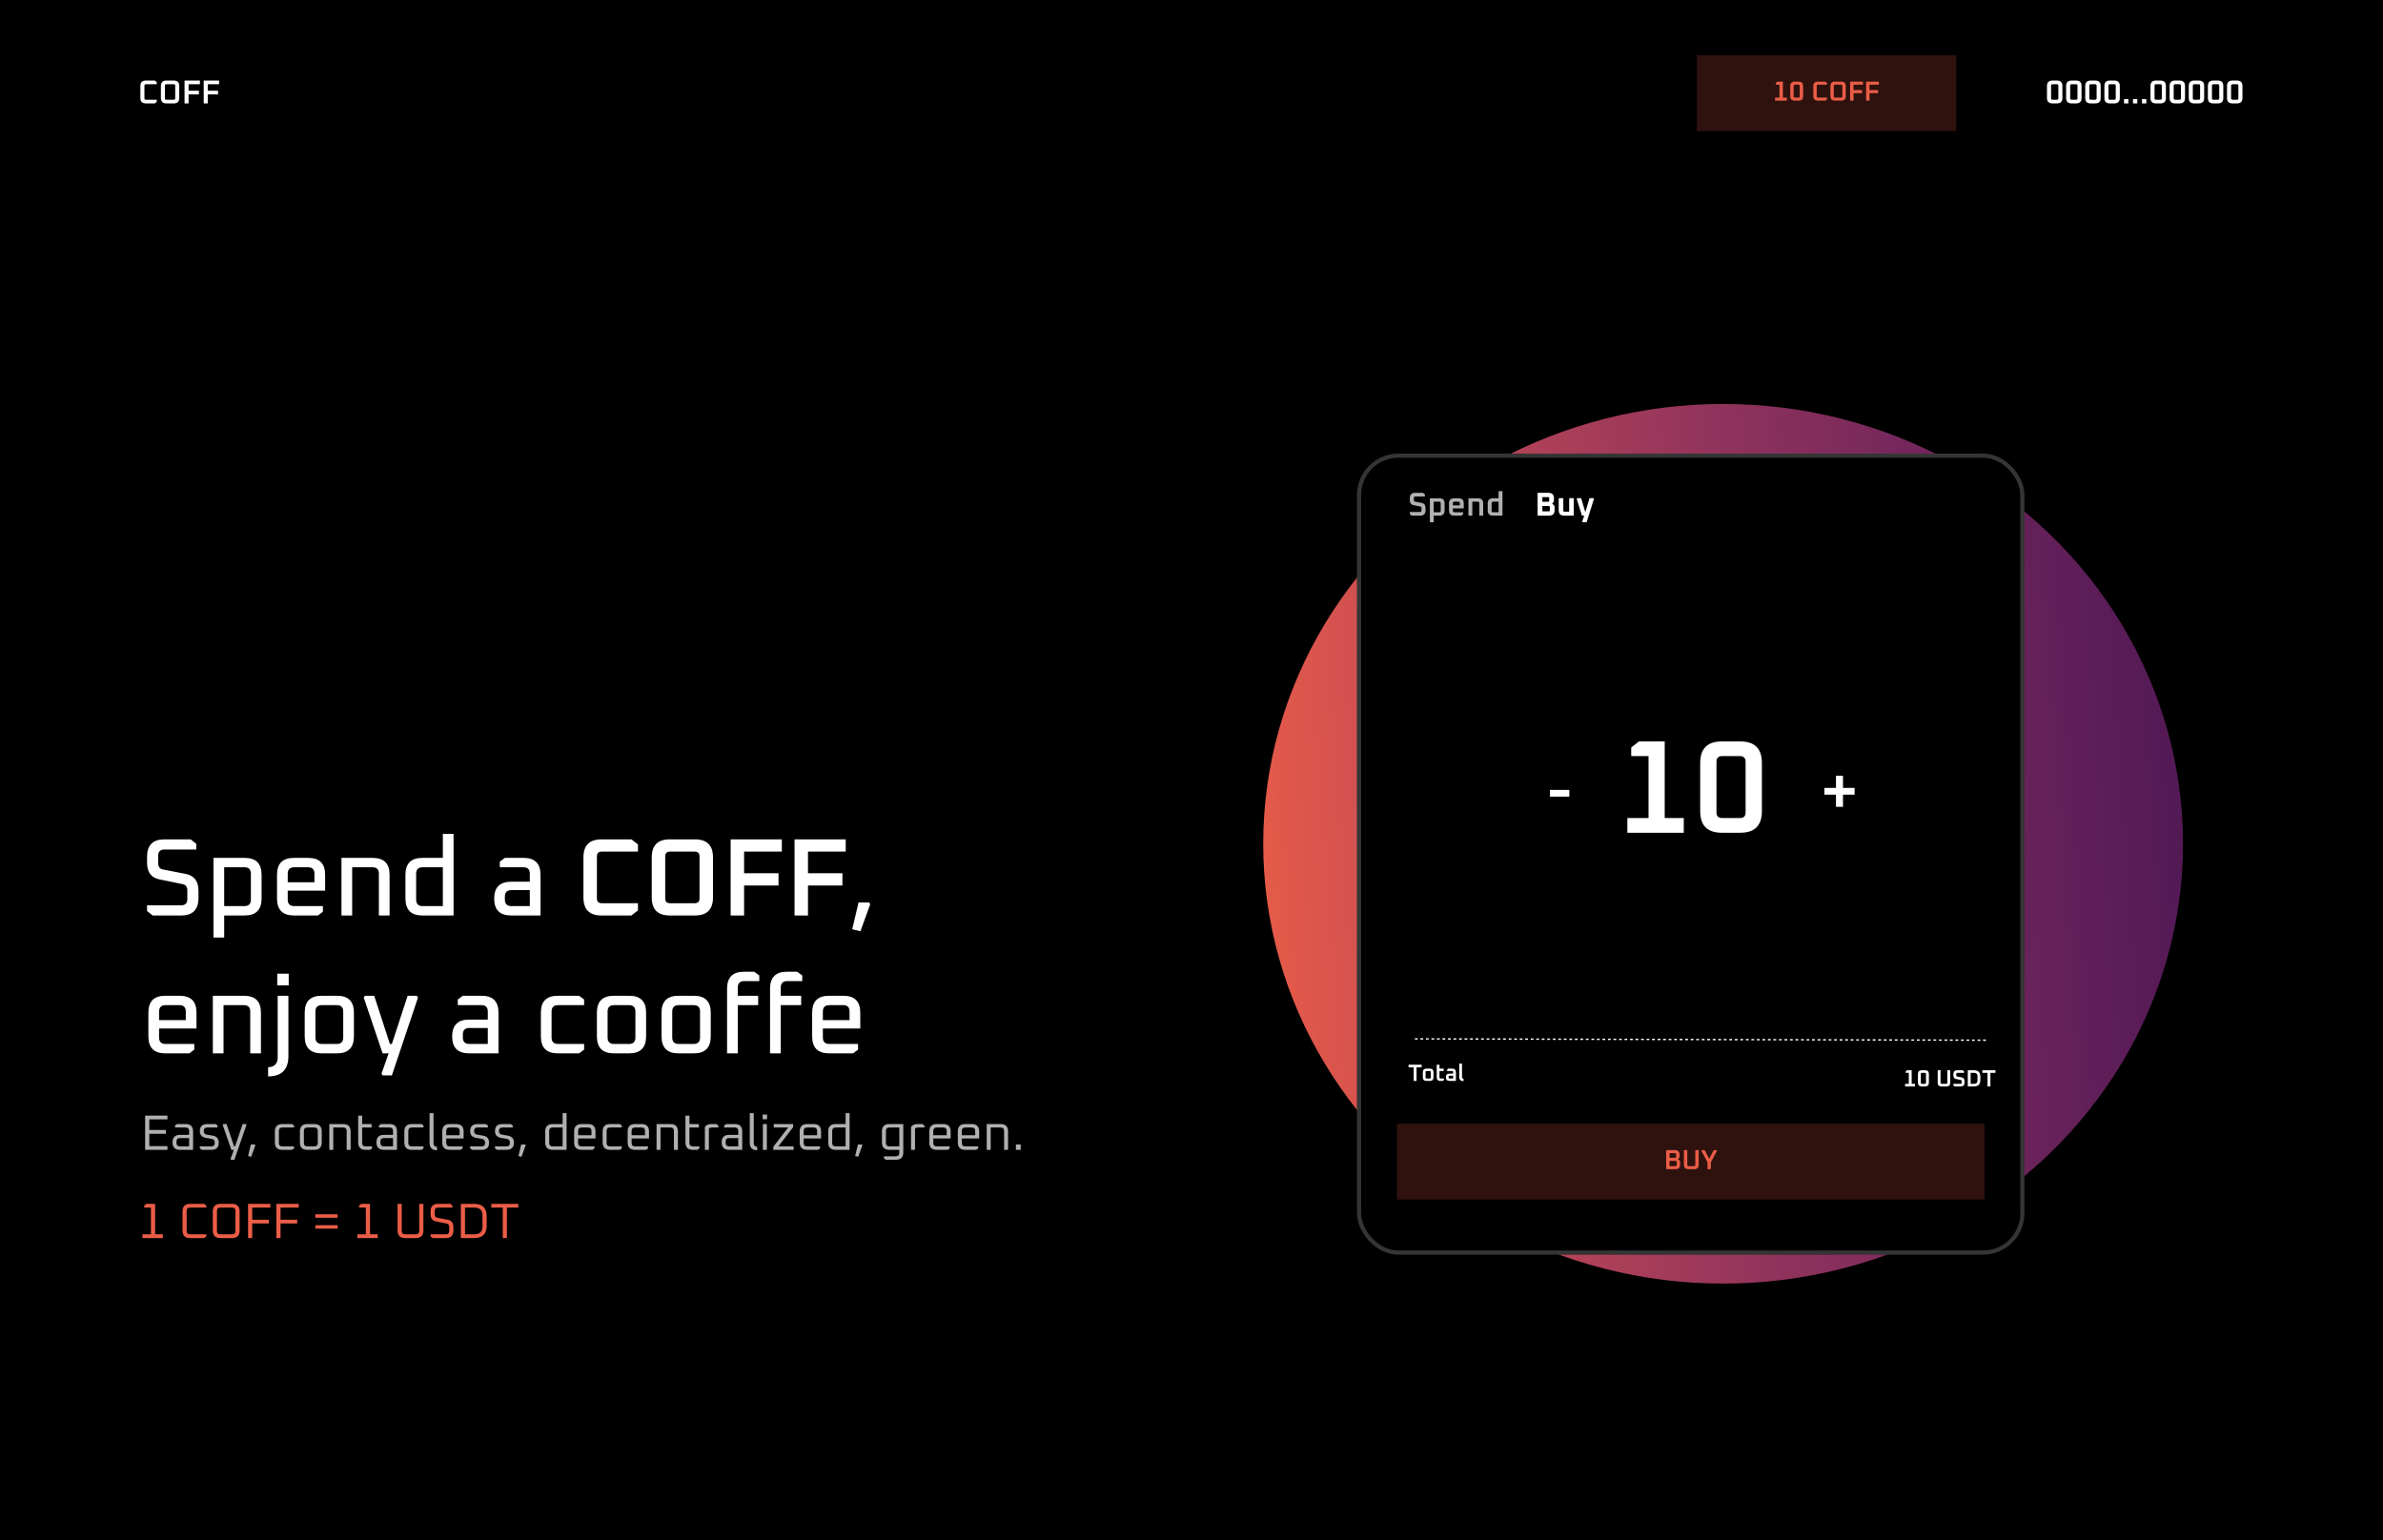 <svg width="1728" height="1117" viewBox="0 0 1728 1117" fill="none" xmlns="http://www.w3.org/2000/svg">
<g clip-path="url(#clip0_405_748)">
<rect width="1728" height="1117" fill="black"/>
<g filter="url(#filter0_f_405_748)">
<ellipse cx="1249.5" cy="612" rx="333.5" ry="319" fill="url(#paint0_linear_405_748)"/>
</g>
<rect x="984" y="329" width="484" height="581" rx="30" fill="black"/>
<rect x="985.5" y="330.5" width="481" height="578" rx="28.5" stroke="#B0B0B0" stroke-opacity="0.3" stroke-width="3"/>
<path d="M1022.32 372.896V371.336H1029.74C1030.44 371.336 1030.79 370.992 1030.79 370.304V368.48C1030.79 367.872 1030.52 367.512 1029.98 367.4L1025.1 366.416C1023.25 366.048 1022.32 364.8 1022.32 362.672V361.352C1022.32 358.744 1023.62 357.44 1026.23 357.44H1031.82L1033.24 358.544V360.104H1026.3C1025.6 360.104 1025.25 360.448 1025.25 361.136V362.744C1025.25 363.352 1025.52 363.712 1026.06 363.824L1030.94 364.784C1032.79 365.168 1033.72 366.416 1033.72 368.528V370.088C1033.72 372.696 1032.42 374 1029.81 374H1023.74L1022.32 372.896ZM1036.84 378.8V361.4H1043.75C1046.26 361.4 1047.52 362.664 1047.52 365.192V370.208C1047.52 372.736 1046.26 374 1043.75 374H1039.65V378.8H1036.84ZM1039.65 371.552H1043.61C1044.34 371.552 1044.71 371.184 1044.71 370.448V364.952C1044.71 364.216 1044.34 363.848 1043.61 363.848H1039.65V371.552ZM1050.73 370.208V365.192C1050.73 362.664 1052 361.4 1054.53 361.4H1057.65C1060.16 361.4 1061.41 362.664 1061.41 365.192V368.744H1053.54V370.448C1053.54 371.184 1053.91 371.552 1054.65 371.552H1060.93V373.064L1059.66 374H1054.53C1052 374 1050.73 372.736 1050.73 370.208ZM1053.54 366.56H1058.61V364.952C1058.61 364.216 1058.24 363.848 1057.5 363.848H1054.65C1053.91 363.848 1053.54 364.216 1053.54 364.952V366.56ZM1064.82 374V361.4H1071.74C1074.25 361.4 1075.5 362.664 1075.5 365.192V374H1072.7V364.952C1072.7 364.216 1072.33 363.848 1071.59 363.848H1067.63V374H1064.82ZM1078.81 370.208V365.192C1078.81 362.664 1080.08 361.4 1082.6 361.4H1086.68V356.24H1089.49V374H1082.6C1080.08 374 1078.81 372.736 1078.81 370.208ZM1081.62 370.448C1081.62 371.184 1081.99 371.552 1082.72 371.552H1086.68V363.848H1082.72C1081.99 363.848 1081.62 364.216 1081.62 364.952V370.448Z" fill="#B0B0B0"/>
<path d="M1114.97 374V357.44H1122.79C1125.48 357.44 1126.82 358.784 1126.82 361.472V362.912C1126.82 363.456 1126.66 363.92 1126.34 364.304L1125.5 365.312L1126.51 366.152C1127.04 366.584 1127.3 367.224 1127.3 368.072V369.968C1127.3 372.656 1125.96 374 1123.27 374H1114.97ZM1118.42 370.88H1123.13C1123.61 370.88 1123.85 370.64 1123.85 370.16V367.76C1123.85 367.28 1123.61 367.04 1123.13 367.04H1118.42V370.88ZM1118.42 363.92H1122.65C1123.13 363.92 1123.37 363.68 1123.37 363.2V361.28C1123.37 360.8 1123.13 360.56 1122.65 360.56H1118.42V363.92ZM1130.29 370.112V361.328H1133.6V370.352C1133.6 370.864 1133.86 371.12 1134.37 371.12H1137.87V361.328H1141.18V374H1134.18C1131.58 374 1130.29 372.704 1130.29 370.112ZM1143.34 361.832L1143.67 361.328H1146.53L1149.46 371.12H1149.7L1152.63 361.328H1155.48L1155.82 361.832L1150.51 378.8H1147.66L1147.32 378.296L1148.76 374H1147.15L1143.34 361.832Z" fill="white"/>
<path d="M1180.06 604V593.344H1195.42V548.416H1182.85V542.176L1188.51 537.76H1207.14V593.344H1220.96V604H1180.06ZM1232.88 588.352V553.408C1232.88 542.976 1238.09 537.76 1248.52 537.76H1261.96C1272.4 537.76 1277.61 542.976 1277.61 553.408V588.352C1277.61 598.784 1272.4 604 1261.96 604H1248.52C1238.09 604 1232.88 598.784 1232.88 588.352ZM1244.68 589.216C1244.68 591.968 1246.06 593.344 1248.81 593.344H1261.68C1264.43 593.344 1265.8 591.968 1265.8 589.216V552.544C1265.8 549.792 1264.43 548.416 1261.68 548.416H1248.81C1246.06 548.416 1244.68 549.792 1244.68 552.544V589.216Z" fill="white"/>
<path d="M1322.93 576.368V571.472H1331.33V562.64H1336.42V571.472H1344.82V576.368H1336.42V585.2H1331.33V576.368H1322.93Z" fill="white"/>
<path d="M1123.92 577.808V572.912H1137.98V577.808H1123.92Z" fill="white"/>
<path d="M1021.41 774.157V772.27H1030.88V774.157H1027.19V784H1025.1V774.157H1021.41ZM1031.75 781.314V777.761C1031.75 775.97 1032.65 775.075 1034.44 775.075H1036.82C1038.6 775.075 1039.49 775.97 1039.49 777.761V781.314C1039.49 783.105 1038.6 784 1036.82 784H1034.44C1032.65 784 1031.75 783.105 1031.75 781.314ZM1033.74 781.484C1033.74 782.005 1034 782.266 1034.52 782.266H1036.72C1037.24 782.266 1037.5 782.005 1037.5 781.484V777.591C1037.5 777.07 1037.24 776.809 1036.72 776.809H1034.52C1034 776.809 1033.74 777.07 1033.74 777.591V781.484ZM1041.83 781.314V772.27H1043.82V775.075H1046.86V776.809H1043.82V781.484C1043.82 782.005 1044.08 782.266 1044.6 782.266H1047.03V783.337L1046.13 784H1044.52C1042.73 784 1041.83 783.105 1041.83 781.314ZM1051.13 784C1049.34 784 1048.44 783.116 1048.44 781.348C1048.44 779.58 1049.34 778.696 1051.13 778.696H1053.75V777.591C1053.75 777.07 1053.49 776.809 1052.97 776.809H1049.36V775.738L1050.25 775.075H1053.07C1054.85 775.075 1055.74 775.97 1055.74 777.761V784H1051.13ZM1050.43 781.484C1050.43 782.005 1050.69 782.266 1051.22 782.266H1053.75V780.243H1051.22C1050.69 780.243 1050.43 780.498 1050.43 781.008V781.484ZM1058.15 781.042V771.42H1060.14V781.246C1060.14 781.983 1060.51 782.379 1061.26 782.436V784.153C1059.19 784.153 1058.15 783.116 1058.15 781.042Z" fill="white"/>
<path d="M1381.43 788V786.113H1384.15V778.157H1381.92V777.052L1382.92 776.27H1386.22V786.113H1388.67V788H1381.43ZM1390.78 785.229V779.041C1390.78 777.194 1391.7 776.27 1393.55 776.27H1395.93C1397.78 776.27 1398.7 777.194 1398.7 779.041V785.229C1398.7 787.076 1397.78 788 1395.93 788H1393.55C1391.7 788 1390.78 787.076 1390.78 785.229ZM1392.87 785.382C1392.87 785.869 1393.11 786.113 1393.6 786.113H1395.88C1396.37 786.113 1396.61 785.869 1396.61 785.382V778.888C1396.61 778.401 1396.37 778.157 1395.88 778.157H1393.6C1393.11 778.157 1392.87 778.401 1392.87 778.888V785.382ZM1405.08 785.229V776.27H1407.16V785.382C1407.16 785.869 1407.41 786.113 1407.91 786.113H1411.36C1411.85 786.113 1412.1 785.869 1412.1 785.382V776.27H1414.18V785.229C1414.18 787.076 1413.25 788 1411.41 788H1407.85C1406.01 788 1405.08 787.076 1405.08 785.229ZM1416.46 787.218V786.113H1421.72C1422.21 786.113 1422.46 785.869 1422.46 785.382V784.09C1422.46 783.659 1422.27 783.404 1421.89 783.325L1418.43 782.628C1417.12 782.367 1416.46 781.483 1416.46 779.976V779.041C1416.46 777.194 1417.39 776.27 1419.23 776.27H1423.19L1424.2 777.052V778.157H1419.28C1418.79 778.157 1418.54 778.401 1418.54 778.888V780.027C1418.54 780.458 1418.73 780.713 1419.11 780.792L1422.57 781.472C1423.88 781.744 1424.54 782.628 1424.54 784.124V785.229C1424.54 787.076 1423.61 788 1421.77 788H1417.47L1416.46 787.218ZM1426.92 788V776.27H1431.42C1434.48 776.27 1436.01 777.806 1436.01 780.877V783.393C1436.01 786.464 1434.48 788 1431.42 788H1426.92ZM1428.99 786.113H1431.54C1433.14 786.113 1433.94 785.314 1433.94 783.716V780.554C1433.94 778.956 1433.14 778.157 1431.54 778.157H1428.99V786.113ZM1437.52 778.157V776.27H1446.99V778.157H1443.3V788H1441.21V778.157H1437.52Z" fill="white"/>
<line x1="1026" y1="753.5" x2="1442" y2="754.481" stroke="white" stroke-dasharray="2 2"/>
<rect width="426" height="55" transform="translate(1013 815)" fill="#EB5D47" fill-opacity="0.2"/>
<path d="M1208.2 848V834.2H1214.64C1216.81 834.2 1217.9 835.287 1217.9 837.46V838.72C1217.9 839.173 1217.77 839.56 1217.5 839.88L1216.8 840.72L1217.64 841.42C1218.08 841.78 1218.3 842.313 1218.3 843.02V844.74C1218.3 846.913 1217.21 848 1215.04 848H1208.2ZM1210.64 845.78H1214.98C1215.57 845.78 1215.86 845.493 1215.86 844.92V842.82C1215.86 842.247 1215.57 841.96 1214.98 841.96H1210.64V845.78ZM1210.64 839.74H1214.58C1215.17 839.74 1215.46 839.447 1215.46 838.86V837.28C1215.46 836.707 1215.17 836.42 1214.58 836.42H1210.64V839.74ZM1221.07 844.74V834.2H1223.51V844.92C1223.51 845.493 1223.8 845.78 1224.39 845.78H1228.45C1229.03 845.78 1229.33 845.493 1229.33 844.92V834.2H1231.77V844.74C1231.77 846.913 1230.68 848 1228.51 848H1224.33C1222.15 848 1221.07 846.913 1221.07 844.74ZM1233.74 834.68L1234.04 834.2H1236.12L1239.38 840.46L1242.66 834.2H1244.76L1245.04 834.68L1240.62 843.04V848H1238.16V843.04L1233.74 834.68Z" fill="#EB5D47"/>
<g filter="url(#filter1_b_405_748)">
<rect width="1725" height="137" fill="black" fill-opacity="0.04"/>
<rect width="188" height="55" transform="translate(1230.5 40)" fill="#EB5D47" fill-opacity="0.2"/>
<path d="M1287.18 73V70.78H1290.38V61.42H1287.76V60.12L1288.94 59.2H1292.82V70.78H1295.7V73H1287.18ZM1298.18 69.74V62.46C1298.18 60.287 1299.27 59.2 1301.44 59.2H1304.24C1306.42 59.2 1307.5 60.287 1307.5 62.46V69.74C1307.5 71.913 1306.42 73 1304.24 73H1301.44C1299.27 73 1298.18 71.913 1298.18 69.74ZM1300.64 69.92C1300.64 70.493 1300.93 70.78 1301.5 70.78H1304.18C1304.76 70.78 1305.04 70.493 1305.04 69.92V62.28C1305.04 61.707 1304.76 61.42 1304.18 61.42H1301.5C1300.93 61.42 1300.64 61.707 1300.64 62.28V69.92ZM1314.93 69.74V62.46C1314.93 60.287 1316.02 59.2 1318.19 59.2H1323.63L1324.81 60.12V61.42H1318.25C1317.66 61.42 1317.37 61.707 1317.37 62.28V69.92C1317.37 70.493 1317.66 70.78 1318.25 70.78H1324.81V72.08L1323.63 73H1318.19C1316.02 73 1314.93 71.913 1314.93 69.74ZM1327.31 69.74V62.46C1327.31 60.287 1328.4 59.2 1330.57 59.2H1335.15C1337.33 59.2 1338.41 60.287 1338.41 62.46V69.74C1338.41 71.913 1337.33 73 1335.15 73H1330.57C1328.4 73 1327.31 71.913 1327.31 69.74ZM1329.75 69.92C1329.75 70.493 1330.05 70.78 1330.63 70.78H1335.09C1335.68 70.78 1335.97 70.493 1335.97 69.92V62.28C1335.97 61.707 1335.68 61.42 1335.09 61.42H1330.63C1330.05 61.42 1329.75 61.707 1329.75 62.28V69.92ZM1341.61 73V59.2H1350.89V61.42H1344.05V65.34H1350.29V67.56H1344.05V73H1341.61ZM1353.2 73V59.2H1362.48V61.42H1355.64V65.34H1361.88V67.56H1355.64V73H1353.2Z" fill="#EB5D47"/>
<path d="M101.8 71.088V62.352C101.8 59.744 103.104 58.44 105.712 58.44H112.24L113.656 59.544V61.104H105.784C105.08 61.104 104.728 61.448 104.728 62.136V71.304C104.728 71.992 105.08 72.336 105.784 72.336H113.656V73.896L112.24 75H105.712C103.104 75 101.8 73.696 101.8 71.088ZM116.659 71.088V62.352C116.659 59.744 117.963 58.44 120.571 58.44H126.067C128.675 58.44 129.979 59.744 129.979 62.352V71.088C129.979 73.696 128.675 75 126.067 75H120.571C117.963 75 116.659 73.696 116.659 71.088ZM119.587 71.304C119.587 71.992 119.939 72.336 120.643 72.336H125.995C126.699 72.336 127.051 71.992 127.051 71.304V62.136C127.051 61.448 126.699 61.104 125.995 61.104H120.643C119.939 61.104 119.587 61.448 119.587 62.136V71.304ZM133.821 75V58.44H144.957V61.104H136.749V65.808H144.237V68.472H136.749V75H133.821ZM147.72 75V58.44H158.856V61.104H150.648V65.808H158.136V68.472H150.648V75H147.72Z" fill="white"/>
<path d="M1484.34 71.088V62.352C1484.34 59.744 1485.65 58.44 1488.26 58.44H1491.62C1494.22 58.44 1495.53 59.744 1495.53 62.352V71.088C1495.53 73.696 1494.22 75 1491.62 75H1488.26C1485.65 75 1484.34 73.696 1484.34 71.088ZM1487.3 71.304C1487.3 71.992 1487.64 72.336 1488.33 72.336H1491.54C1492.23 72.336 1492.58 71.992 1492.58 71.304V62.136C1492.58 61.448 1492.23 61.104 1491.54 61.104H1488.33C1487.64 61.104 1487.3 61.448 1487.3 62.136V71.304ZM1498.22 71.088V62.352C1498.22 59.744 1499.52 58.44 1502.13 58.44H1505.49C1508.1 58.44 1509.4 59.744 1509.4 62.352V71.088C1509.4 73.696 1508.1 75 1505.49 75H1502.13C1499.52 75 1498.22 73.696 1498.22 71.088ZM1501.17 71.304C1501.17 71.992 1501.52 72.336 1502.2 72.336H1505.42C1506.11 72.336 1506.45 71.992 1506.45 71.304V62.136C1506.45 61.448 1506.11 61.104 1505.42 61.104H1502.2C1501.52 61.104 1501.17 61.448 1501.17 62.136V71.304ZM1512.09 71.088V62.352C1512.09 59.744 1513.4 58.44 1516.01 58.44H1519.37C1521.97 58.44 1523.28 59.744 1523.28 62.352V71.088C1523.28 73.696 1521.97 75 1519.37 75H1516.01C1513.4 75 1512.09 73.696 1512.09 71.088ZM1515.05 71.304C1515.05 71.992 1515.39 72.336 1516.08 72.336H1519.29C1519.98 72.336 1520.33 71.992 1520.33 71.304V62.136C1520.33 61.448 1519.98 61.104 1519.29 61.104H1516.08C1515.39 61.104 1515.05 61.448 1515.05 62.136V71.304ZM1525.97 71.088V62.352C1525.97 59.744 1527.27 58.44 1529.88 58.44H1533.24C1535.85 58.44 1537.15 59.744 1537.15 62.352V71.088C1537.15 73.696 1535.85 75 1533.24 75H1529.88C1527.27 75 1525.97 73.696 1525.97 71.088ZM1528.92 71.304C1528.92 71.992 1529.27 72.336 1529.95 72.336H1533.17C1533.86 72.336 1534.2 71.992 1534.2 71.304V62.136C1534.2 61.448 1533.86 61.104 1533.17 61.104H1529.95C1529.27 61.104 1528.92 61.448 1528.92 62.136V71.304ZM1540.2 75V71.88H1543.32V75H1540.2ZM1546.72 75V71.88H1549.84V75H1546.72ZM1553.24 75V71.88H1556.36V75H1553.24ZM1559.39 71.088V62.352C1559.39 59.744 1560.69 58.44 1563.3 58.44H1566.66C1569.27 58.44 1570.57 59.744 1570.57 62.352V71.088C1570.57 73.696 1569.27 75 1566.66 75H1563.3C1560.69 75 1559.39 73.696 1559.39 71.088ZM1562.34 71.304C1562.34 71.992 1562.69 72.336 1563.37 72.336H1566.59C1567.28 72.336 1567.62 71.992 1567.62 71.304V62.136C1567.62 61.448 1567.28 61.104 1566.59 61.104H1563.37C1562.69 61.104 1562.34 61.448 1562.34 62.136V71.304ZM1573.27 71.088V62.352C1573.27 59.744 1574.57 58.44 1577.18 58.44H1580.54C1583.15 58.44 1584.45 59.744 1584.45 62.352V71.088C1584.45 73.696 1583.15 75 1580.54 75H1577.18C1574.57 75 1573.27 73.696 1573.27 71.088ZM1576.22 71.304C1576.22 71.992 1576.56 72.336 1577.25 72.336H1580.47C1581.15 72.336 1581.5 71.992 1581.5 71.304V62.136C1581.5 61.448 1581.15 61.104 1580.47 61.104H1577.25C1576.56 61.104 1576.22 61.448 1576.22 62.136V71.304ZM1587.14 71.088V62.352C1587.14 59.744 1588.44 58.44 1591.05 58.44H1594.41C1597.02 58.44 1598.32 59.744 1598.32 62.352V71.088C1598.32 73.696 1597.02 75 1594.41 75H1591.05C1588.44 75 1587.14 73.696 1587.14 71.088ZM1590.09 71.304C1590.09 71.992 1590.44 72.336 1591.12 72.336H1594.34C1595.03 72.336 1595.37 71.992 1595.37 71.304V62.136C1595.37 61.448 1595.03 61.104 1594.34 61.104H1591.12C1590.44 61.104 1590.09 61.448 1590.09 62.136V71.304ZM1601.02 71.088V62.352C1601.02 59.744 1602.32 58.44 1604.93 58.44H1608.29C1610.9 58.44 1612.2 59.744 1612.2 62.352V71.088C1612.2 73.696 1610.9 75 1608.29 75H1604.93C1602.32 75 1601.02 73.696 1601.02 71.088ZM1603.97 71.304C1603.97 71.992 1604.31 72.336 1605 72.336H1608.22C1608.9 72.336 1609.25 71.992 1609.25 71.304V62.136C1609.25 61.448 1608.9 61.104 1608.22 61.104H1605C1604.31 61.104 1603.97 61.448 1603.97 62.136V71.304ZM1614.89 71.088V62.352C1614.89 59.744 1616.19 58.44 1618.8 58.44H1622.16C1624.77 58.44 1626.07 59.744 1626.07 62.352V71.088C1626.07 73.696 1624.77 75 1622.16 75H1618.8C1616.19 75 1614.89 73.696 1614.89 71.088ZM1617.84 71.304C1617.84 71.992 1618.19 72.336 1618.87 72.336H1622.09C1622.78 72.336 1623.12 71.992 1623.12 71.304V62.136C1623.12 61.448 1622.78 61.104 1622.09 61.104H1618.87C1618.19 61.104 1617.84 61.448 1617.84 62.136V71.304Z" fill="white"/>
</g>
<path d="M106.64 660.8V656.64H131.28C134.32 656.64 135.84 655.147 135.84 652.16V645.84C135.84 643.227 134.693 641.707 132.4 641.28L115.68 637.84C109.653 636.667 106.64 632.64 106.64 625.76V621.44C106.64 613.013 110.827 608.8 119.2 608.8H138.24L142.32 612V616.16H119.28C116.24 616.16 114.72 617.653 114.72 620.64V626.08C114.72 628.693 115.867 630.213 118.16 630.64L134.96 633.92C140.933 635.2 143.92 639.253 143.92 646.08V651.36C143.92 659.787 139.733 664 131.36 664H110.72L106.64 660.8ZM154.803 680V622.24H177.443C185.603 622.24 189.682 626.32 189.682 634.48V651.68C189.682 659.893 185.603 664 177.443 664H162.563V680H154.803ZM162.563 657.2H177.283C180.376 657.2 181.923 655.627 181.923 652.48V633.68C181.923 630.587 180.376 629.04 177.283 629.04H162.563V657.2ZM200.881 651.68V634.48C200.881 626.32 204.961 622.24 213.121 622.24H223.521C231.681 622.24 235.761 626.32 235.761 634.48V646H208.641V652.48C208.641 655.627 210.215 657.2 213.361 657.2H234.161V661.28L230.561 664H213.121C204.961 664 200.881 659.893 200.881 651.68ZM208.641 639.92H228.001V633.68C228.001 630.587 226.455 629.04 223.361 629.04H213.361C210.215 629.04 208.641 630.587 208.641 633.68V639.92ZM247.615 664V622.24H270.255C278.415 622.24 282.495 626.32 282.495 634.48V664H274.735V633.68C274.735 630.587 273.188 629.04 270.095 629.04H255.375V664H247.615ZM294.006 651.68V634.48C294.006 626.32 298.086 622.24 306.246 622.24H321.126V604.8H328.886V664H306.246C298.086 664 294.006 659.893 294.006 651.68ZM301.766 652.48C301.766 655.627 303.34 657.2 306.486 657.2H321.126V629.04H306.486C303.34 629.04 301.766 630.587 301.766 633.68V652.48ZM370.664 664C362.45 664 358.344 659.92 358.344 651.76C358.344 643.6 362.45 639.52 370.664 639.52H384.184V633.68C384.184 630.587 382.637 629.04 379.544 629.04H362.424V624.96L366.104 622.24H379.704C387.864 622.24 391.944 626.32 391.944 634.48V664H370.664ZM366.104 652.48C366.104 655.627 367.677 657.2 370.824 657.2H384.184V645.6H370.824C367.677 645.6 366.104 647.173 366.104 650.32V652.48ZM423.078 650.96V621.84C423.078 613.147 427.425 608.8 436.118 608.8H457.878L462.598 612.48V617.68H436.358C434.011 617.68 432.838 618.827 432.838 621.12V651.68C432.838 653.973 434.011 655.12 436.358 655.12H462.598V660.32L457.878 664H436.118C427.425 664 423.078 659.653 423.078 650.96ZM472.609 650.96V621.84C472.609 613.147 476.956 608.8 485.649 608.8H503.969C512.663 608.8 517.009 613.147 517.009 621.84V650.96C517.009 659.653 512.663 664 503.969 664H485.649C476.956 664 472.609 659.653 472.609 650.96ZM482.369 651.68C482.369 653.973 483.543 655.12 485.889 655.12H503.729C506.076 655.12 507.249 653.973 507.249 651.68V621.12C507.249 618.827 506.076 617.68 503.729 617.68H485.889C483.543 617.68 482.369 618.827 482.369 621.12V651.68ZM529.816 664V608.8H566.936V617.68H539.576V633.36H564.536V642.24H539.576V664H529.816ZM576.144 664V608.8H613.264V617.68H585.904V633.36H610.864V642.24H585.904V664H576.144ZM617.992 674L622.552 654.56H630.232L631.032 655.84L623.912 675.44L617.992 674ZM107.6 751.68V734.48C107.6 726.32 111.68 722.24 119.84 722.24H130.24C138.4 722.24 142.48 726.32 142.48 734.48V746H115.36V752.48C115.36 755.627 116.933 757.2 120.08 757.2H140.88V761.28L137.28 764H119.84C111.68 764 107.6 759.893 107.6 751.68ZM115.36 739.92H134.72V733.68C134.72 730.587 133.173 729.04 130.08 729.04H120.08C116.933 729.04 115.36 730.587 115.36 733.68V739.92ZM154.334 764V722.24H176.974C185.134 722.24 189.214 726.32 189.214 734.48V764H181.454V733.68C181.454 730.587 179.907 729.04 176.814 729.04H162.094V764H154.334ZM194.405 774.08C199.045 773.92 201.365 771.52 201.365 766.88V722.24H209.125V766C209.125 775.813 204.218 780.72 194.405 780.72V774.08ZM201.045 714.72V706.24H209.365V714.72H201.045ZM220.959 751.68V734.48C220.959 726.32 225.039 722.24 233.199 722.24H244.399C252.559 722.24 256.639 726.32 256.639 734.48V751.68C256.639 759.893 252.559 764 244.399 764H233.199C225.039 764 220.959 759.893 220.959 751.68ZM228.719 752.48C228.719 755.627 230.293 757.2 233.439 757.2H244.239C247.333 757.2 248.879 755.627 248.879 752.48V733.68C248.879 730.587 247.333 729.04 244.239 729.04H233.439C230.293 729.04 228.719 730.587 228.719 733.68V752.48ZM263.754 723.52L264.634 722.24H271.354L282.714 757.2H284.154L295.594 722.24H302.234L303.114 723.52L284.154 780H277.434L276.634 778.72L281.834 764H277.434L263.754 723.52ZM340.195 764C331.982 764 327.875 759.92 327.875 751.76C327.875 743.6 331.982 739.52 340.195 739.52H353.715V733.68C353.715 730.587 352.168 729.04 349.075 729.04H331.955V724.96L335.635 722.24H349.235C357.395 722.24 361.475 726.32 361.475 734.48V764H340.195ZM335.635 752.48C335.635 755.627 337.208 757.2 340.355 757.2H353.715V745.6H340.355C337.208 745.6 335.635 747.173 335.635 750.32V752.48ZM392.209 751.68V734.48C392.209 726.32 396.289 722.24 404.449 722.24H419.889L423.569 724.96V729.04H404.689C401.543 729.04 399.969 730.587 399.969 733.68V752.48C399.969 755.627 401.543 757.2 404.689 757.2H423.569V761.28L419.889 764H404.449C396.289 764 392.209 759.893 392.209 751.68ZM432.834 751.68V734.48C432.834 726.32 436.914 722.24 445.074 722.24H456.274C464.434 722.24 468.514 726.32 468.514 734.48V751.68C468.514 759.893 464.434 764 456.274 764H445.074C436.914 764 432.834 759.893 432.834 751.68ZM440.594 752.48C440.594 755.627 442.168 757.2 445.314 757.2H456.114C459.208 757.2 460.754 755.627 460.754 752.48V733.68C460.754 730.587 459.208 729.04 456.114 729.04H445.314C442.168 729.04 440.594 730.587 440.594 733.68V752.48ZM479.709 751.68V734.48C479.709 726.32 483.789 722.24 491.949 722.24H503.149C511.309 722.24 515.389 726.32 515.389 734.48V751.68C515.389 759.893 511.309 764 503.149 764H491.949C483.789 764 479.709 759.893 479.709 751.68ZM487.469 752.48C487.469 755.627 489.043 757.2 492.189 757.2H502.989C506.083 757.2 507.629 755.627 507.629 752.48V733.68C507.629 730.587 506.083 729.04 502.989 729.04H492.189C489.043 729.04 487.469 730.587 487.469 733.68V752.48ZM527.224 764V717.12C527.224 708.907 531.304 704.8 539.464 704.8H546.904L550.584 707.52V711.6H539.704C536.558 711.6 534.984 713.173 534.984 716.32V722.24H549.784V729.04H534.984V764H527.224ZM558.396 764V717.12C558.396 708.907 562.476 704.8 570.636 704.8H578.076L581.756 707.52V711.6H570.876C567.73 711.6 566.156 713.173 566.156 716.32V722.24H580.956V729.04H566.156V764H558.396ZM588.928 751.68V734.48C588.928 726.32 593.008 722.24 601.168 722.24H611.568C619.728 722.24 623.808 726.32 623.808 734.48V746H596.688V752.48C596.688 755.627 598.261 757.2 601.408 757.2H622.208V761.28L618.608 764H601.168C593.008 764 588.928 759.893 588.928 751.68ZM596.688 739.92H616.048V733.68C616.048 730.587 614.501 729.04 611.408 729.04H601.408C598.261 729.04 596.688 730.587 596.688 733.68V739.92Z" fill="white"/>
<path d="M105.24 834V809.16H121.44V811.896H108.264V819.6H120.36V822.336H108.264V831.264H121.44V834H105.24ZM130.542 834C126.918 834 125.106 832.188 125.106 828.564C125.106 824.94 126.918 823.128 130.542 823.128H137.13V820.32C137.13 818.64 136.29 817.8 134.61 817.8H126.906V816.36L128.346 815.28H134.61C138.21 815.28 140.01 817.08 140.01 820.68V834H130.542ZM127.986 828.96C127.986 830.64 128.826 831.48 130.506 831.48H137.13V825.468H130.506C128.826 825.468 127.986 826.308 127.986 827.988V828.96ZM144.906 832.92V831.48H153.222C154.878 831.48 155.706 830.64 155.706 828.96C155.706 827.256 155.046 826.296 153.726 826.08L149.442 825.36C146.418 824.856 144.906 823.212 144.906 820.428C144.906 816.996 146.706 815.28 150.306 815.28H156.318L157.758 816.36V817.8H150.27C148.59 817.8 147.75 818.64 147.75 820.32C147.75 821.832 148.458 822.708 149.874 822.948L154.158 823.668C157.134 824.148 158.622 825.864 158.622 828.816C158.622 832.272 156.798 834 153.15 834H146.346L144.906 832.92ZM161.466 815.784L161.79 815.28H164.274L169.746 831.48H170.466L175.938 815.28H178.422L178.746 815.784L169.962 841.2H167.478L167.154 840.696L169.566 834H167.766L161.466 815.784ZM179.898 838.5L181.914 830.112H184.83L185.154 830.652L182.13 839.04L179.898 838.5ZM199.338 828.6V820.68C199.338 817.08 201.138 815.28 204.738 815.28H211.794L213.234 816.36V817.8H204.738C203.058 817.8 202.218 818.64 202.218 820.32V828.96C202.218 830.64 203.058 831.48 204.738 831.48H213.234V832.92L211.794 834H204.738C201.138 834 199.338 832.2 199.338 828.6ZM217.479 828.6V820.68C217.479 817.08 219.279 815.28 222.879 815.28H227.919C231.519 815.28 233.319 817.08 233.319 820.68V828.6C233.319 832.2 231.519 834 227.919 834H222.879C219.279 834 217.479 832.2 217.479 828.6ZM220.359 828.96C220.359 830.64 221.199 831.48 222.879 831.48H227.919C229.599 831.48 230.439 830.64 230.439 828.96V820.32C230.439 818.64 229.599 817.8 227.919 817.8H222.879C221.199 817.8 220.359 818.64 220.359 820.32V828.96ZM238.79 834V815.28H248.87C252.47 815.28 254.27 817.08 254.27 820.68V834H251.39V820.32C251.39 818.64 250.55 817.8 248.87 817.8H241.67V834H238.79ZM259.74 828.6V809.16H262.62V815.28H269.46V817.8H262.62V828.96C262.62 830.64 263.46 831.48 265.14 831.48H269.82V832.92L268.38 834H265.14C261.54 834 259.74 832.2 259.74 828.6ZM278.41 834C274.786 834 272.974 832.188 272.974 828.564C272.974 824.94 274.786 823.128 278.41 823.128H284.998V820.32C284.998 818.64 284.158 817.8 282.478 817.8H274.774V816.36L276.214 815.28H282.478C286.078 815.28 287.878 817.08 287.878 820.68V834H278.41ZM275.854 828.96C275.854 830.64 276.694 831.48 278.374 831.48H284.998V825.468H278.374C276.694 825.468 275.854 826.308 275.854 827.988V828.96ZM293.205 828.6V820.68C293.205 817.08 295.005 815.28 298.605 815.28H305.661L307.101 816.36V817.8H298.605C296.925 817.8 296.085 818.64 296.085 820.32V828.96C296.085 830.64 296.925 831.48 298.605 831.48H307.101V832.92L305.661 834H298.605C295.005 834 293.205 832.2 293.205 828.6ZM311.49 828.888V807.36H314.37V829.176C314.37 830.832 315.21 831.708 316.89 831.804V834.288C313.29 834.288 311.49 832.488 311.49 828.888ZM320.697 828.6V820.68C320.697 817.08 322.497 815.28 326.097 815.28H330.777C334.377 815.28 336.177 817.08 336.177 820.68V825.756H323.577V828.96C323.577 830.64 324.417 831.48 326.097 831.48H335.457V832.92L334.017 834H326.097C322.497 834 320.697 832.2 320.697 828.6ZM323.577 823.416H333.297V820.32C333.297 818.64 332.457 817.8 330.777 817.8H326.097C324.417 817.8 323.577 818.64 323.577 820.32V823.416ZM340.937 832.92V831.48H349.253C350.909 831.48 351.737 830.64 351.737 828.96C351.737 827.256 351.077 826.296 349.757 826.08L345.473 825.36C342.449 824.856 340.937 823.212 340.937 820.428C340.937 816.996 342.737 815.28 346.337 815.28H352.349L353.789 816.36V817.8H346.301C344.621 817.8 343.781 818.64 343.781 820.32C343.781 821.832 344.489 822.708 345.905 822.948L350.189 823.668C353.165 824.148 354.653 825.864 354.653 828.816C354.653 832.272 352.829 834 349.181 834H342.377L340.937 832.92ZM358.937 832.92V831.48H367.253C368.909 831.48 369.737 830.64 369.737 828.96C369.737 827.256 369.077 826.296 367.757 826.08L363.473 825.36C360.449 824.856 358.937 823.212 358.937 820.428C358.937 816.996 360.737 815.28 364.337 815.28H370.349L371.789 816.36V817.8H364.301C362.621 817.8 361.781 818.64 361.781 820.32C361.781 821.832 362.489 822.708 363.905 822.948L368.189 823.668C371.165 824.148 372.653 825.864 372.653 828.816C372.653 832.272 370.829 834 367.181 834H360.377L358.937 832.92ZM375.929 838.5L377.945 830.112H380.861L381.185 830.652L378.161 839.04L375.929 838.5ZM395.369 828.6V820.68C395.369 817.08 397.169 815.28 400.769 815.28H407.969V807.36H410.849V834H400.769C397.169 834 395.369 832.2 395.369 828.6ZM398.249 828.96C398.249 830.64 399.089 831.48 400.769 831.48H407.969V817.8H400.769C399.089 817.8 398.249 818.64 398.249 820.32V828.96ZM416.322 828.6V820.68C416.322 817.08 418.122 815.28 421.722 815.28H426.402C430.002 815.28 431.802 817.08 431.802 820.68V825.756H419.202V828.96C419.202 830.64 420.042 831.48 421.722 831.48H431.082V832.92L429.642 834H421.722C418.122 834 416.322 832.2 416.322 828.6ZM419.202 823.416H428.922V820.32C428.922 818.64 428.082 817.8 426.402 817.8H421.722C420.042 817.8 419.202 818.64 419.202 820.32V823.416ZM436.994 828.6V820.68C436.994 817.08 438.794 815.28 442.394 815.28H449.45L450.89 816.36V817.8H442.394C440.714 817.8 439.874 818.64 439.874 820.32V828.96C439.874 830.64 440.714 831.48 442.394 831.48H450.89V832.92L449.45 834H442.394C438.794 834 436.994 832.2 436.994 828.6ZM455.135 828.6V820.68C455.135 817.08 456.935 815.28 460.535 815.28H465.215C468.815 815.28 470.615 817.08 470.615 820.68V825.756H458.015V828.96C458.015 830.64 458.855 831.48 460.535 831.48H469.895V832.92L468.455 834H460.535C456.935 834 455.135 832.2 455.135 828.6ZM458.015 823.416H467.735V820.32C467.735 818.64 466.895 817.8 465.215 817.8H460.535C458.855 817.8 458.015 818.64 458.015 820.32V823.416ZM476.095 834V815.28H486.175C489.775 815.28 491.575 817.08 491.575 820.68V834H488.695V820.32C488.695 818.64 487.855 817.8 486.175 817.8H478.975V834H476.095ZM497.045 828.6V809.16H499.925V815.28H506.765V817.8H499.925V828.96C499.925 830.64 500.765 831.48 502.445 831.48H507.125V832.92L505.685 834H502.445C498.845 834 497.045 832.2 497.045 828.6ZM511.142 834V817.44C511.982 816 513.542 815.28 515.822 815.28H519.422L520.862 816.36V817.8H516.218C515.21 817.8 514.478 818.076 514.022 818.628V834H511.142ZM528.757 834C525.133 834 523.321 832.188 523.321 828.564C523.321 824.94 525.133 823.128 528.757 823.128H535.345V820.32C535.345 818.64 534.505 817.8 532.825 817.8H525.121V816.36L526.561 815.28H532.825C536.425 815.28 538.225 817.08 538.225 820.68V834H528.757ZM526.201 828.96C526.201 830.64 527.041 831.48 528.721 831.48H535.345V825.468H528.721C527.041 825.468 526.201 826.308 526.201 827.988V828.96ZM543.697 828.888V807.36H546.577V829.176C546.577 830.832 547.417 831.708 549.097 831.804V834.288C545.497 834.288 543.697 832.488 543.697 828.888ZM553.049 811.788V808.404H556.217V811.788H553.049ZM553.193 834V815.28H556.073V834H553.193ZM560.761 834V831.768L571.525 817.8H561.121V815.28H575.161V817.512L564.397 831.48H575.521V834H560.761ZM579.905 828.6V820.68C579.905 817.08 581.705 815.28 585.305 815.28H589.985C593.585 815.28 595.385 817.08 595.385 820.68V825.756H582.785V828.96C582.785 830.64 583.625 831.48 585.305 831.48H594.665V832.92L593.225 834H585.305C581.705 834 579.905 832.2 579.905 828.6ZM582.785 823.416H592.505V820.32C592.505 818.64 591.665 817.8 589.985 817.8H585.305C583.625 817.8 582.785 818.64 582.785 820.32V823.416ZM600.576 828.6V820.68C600.576 817.08 602.376 815.28 605.976 815.28H613.176V807.36H616.056V834H605.976C602.376 834 600.576 832.2 600.576 828.6ZM603.456 828.96C603.456 830.64 604.296 831.48 605.976 831.48H613.176V817.8H605.976C604.296 817.8 603.456 818.64 603.456 820.32V828.96ZM620.09 838.5L622.106 830.112H625.022L625.346 830.652L622.322 839.04L620.09 838.5ZM639.53 828.6V820.68C639.53 817.08 641.33 815.28 644.93 815.28H655.01V835.8C655.01 839.4 653.21 841.2 649.61 841.2H642.41L640.97 840.12V838.68H649.61C651.29 838.68 652.13 837.84 652.13 836.16V834H644.93C641.33 834 639.53 832.2 639.53 828.6ZM642.41 828.96C642.41 830.64 643.25 831.48 644.93 831.48H652.13V817.8H644.93C643.25 817.8 642.41 818.64 642.41 820.32V828.96ZM660.627 834V817.44C661.467 816 663.027 815.28 665.307 815.28H668.907L670.347 816.36V817.8H665.703C664.695 817.8 663.963 818.076 663.507 818.628V834H660.627ZM673.877 828.6V820.68C673.877 817.08 675.677 815.28 679.277 815.28H683.957C687.557 815.28 689.357 817.08 689.357 820.68V825.756H676.757V828.96C676.757 830.64 677.597 831.48 679.277 831.48H688.637V832.92L687.197 834H679.277C675.677 834 673.877 832.2 673.877 828.6ZM676.757 823.416H686.477V820.32C686.477 818.64 685.637 817.8 683.957 817.8H679.277C677.597 817.8 676.757 818.64 676.757 820.32V823.416ZM694.549 828.6V820.68C694.549 817.08 696.349 815.28 699.949 815.28H704.629C708.229 815.28 710.029 817.08 710.029 820.68V825.756H697.429V828.96C697.429 830.64 698.269 831.48 699.949 831.48H709.309V832.92L707.869 834H699.949C696.349 834 694.549 832.2 694.549 828.6ZM697.429 823.416H707.149V820.32C707.149 818.64 706.309 817.8 704.629 817.8H699.949C698.269 817.8 697.429 818.64 697.429 820.32V823.416ZM715.509 834V815.28H725.589C729.189 815.28 730.989 817.08 730.989 820.68V834H728.109V820.32C728.109 818.64 727.269 817.8 725.589 817.8H718.389V834H715.509ZM736.675 834V830.112H740.167V834H736.675Z" fill="#B0B0B0"/>
<path d="M103.312 898V895.264H109.468V875.896H104.572V874.42L106.192 873.16H112.492V895.264H118.072V898H103.312ZM132.341 892.492V878.668C132.341 874.996 134.177 873.16 137.849 873.16H148.001L149.621 874.42V875.896H137.813C136.181 875.896 135.365 876.712 135.365 878.344V892.816C135.365 894.448 136.181 895.264 137.813 895.264H149.621V896.74L148.001 898H137.849C134.177 898 132.341 896.164 132.341 892.492ZM154.314 892.492V878.668C154.314 874.996 156.15 873.16 159.822 873.16H168.246C171.918 873.16 173.754 874.996 173.754 878.668V892.492C173.754 896.164 171.918 898 168.246 898H159.822C156.15 898 154.314 896.164 154.314 892.492ZM157.338 892.816C157.338 894.448 158.154 895.264 159.786 895.264H168.282C169.914 895.264 170.73 894.448 170.73 892.816V878.344C170.73 876.712 169.914 875.896 168.282 875.896H159.786C158.154 875.896 157.338 876.712 157.338 878.344V892.816ZM179.881 898V873.16H196.081V875.896H182.905V884.68H195.001V887.416H182.905V898H179.881ZM200.412 898V873.16H216.612V875.896H203.436V884.68H215.532V887.416H203.436V898H200.412ZM228.656 891.16V888.64H244.856V891.16H228.656ZM228.656 883.24V880.72H244.856V883.24H228.656ZM259.125 898V895.264H265.281V875.896H260.385V874.42L262.005 873.16H268.305V895.264H273.885V898H259.125ZM288.297 892.492V873.16H291.321V892.816C291.321 894.448 292.137 895.264 293.769 895.264H301.545C303.177 895.264 303.993 894.448 303.993 892.816V873.16H307.017V892.492C307.017 896.164 305.181 898 301.509 898H293.805C290.133 898 288.297 896.164 288.297 892.492ZM312.219 896.74V895.264H323.307C324.939 895.264 325.755 894.448 325.755 892.816V889.9C325.755 888.532 325.143 887.728 323.919 887.488L316.179 885.904C313.539 885.376 312.219 883.612 312.219 880.612V878.668C312.219 874.996 314.055 873.16 317.727 873.16H326.439L328.059 874.42V875.896H317.691C316.059 875.896 315.243 876.712 315.243 878.344V880.792C315.243 882.16 315.855 882.964 317.079 883.204L324.819 884.752C327.459 885.28 328.779 887.056 328.779 890.08V892.492C328.779 896.164 326.943 898 323.271 898H313.839L312.219 896.74ZM334.181 898V873.16H343.901C349.901 873.16 352.901 876.16 352.901 882.16V889C352.901 895 349.901 898 343.901 898H334.181ZM337.205 895.264H344.081C347.945 895.264 349.877 893.332 349.877 889.468V881.692C349.877 877.828 347.945 875.896 344.081 875.896H337.205V895.264ZM356.274 875.896V873.16H375.858V875.896H367.578V898H364.554V875.896H356.274Z" fill="#EB5D47"/>
</g>
<defs>
<filter id="filter0_f_405_748" x="466" y="-157" width="1567" height="1538" filterUnits="userSpaceOnUse" color-interpolation-filters="sRGB">
<feFlood flood-opacity="0" result="BackgroundImageFix"/>
<feBlend mode="normal" in="SourceGraphic" in2="BackgroundImageFix" result="shape"/>
<feGaussianBlur stdDeviation="225" result="effect1_foregroundBlur_405_748"/>
</filter>
<filter id="filter1_b_405_748" x="-31" y="-31" width="1787" height="199" filterUnits="userSpaceOnUse" color-interpolation-filters="sRGB">
<feFlood flood-opacity="0" result="BackgroundImageFix"/>
<feGaussianBlur in="BackgroundImageFix" stdDeviation="15.5"/>
<feComposite in2="SourceAlpha" operator="in" result="effect1_backgroundBlur_405_748"/>
<feBlend mode="normal" in="SourceGraphic" in2="effect1_backgroundBlur_405_748" result="shape"/>
</filter>
<linearGradient id="paint0_linear_405_748" x1="916" y1="931" x2="1625.22" y2="879.989" gradientUnits="userSpaceOnUse">
<stop stop-color="#EB5D47"/>
<stop offset="1" stop-color="#A933B2" stop-opacity="0.47"/>
</linearGradient>
<clipPath id="clip0_405_748">
<rect width="1728" height="1117" fill="white"/>
</clipPath>
</defs>
</svg>
